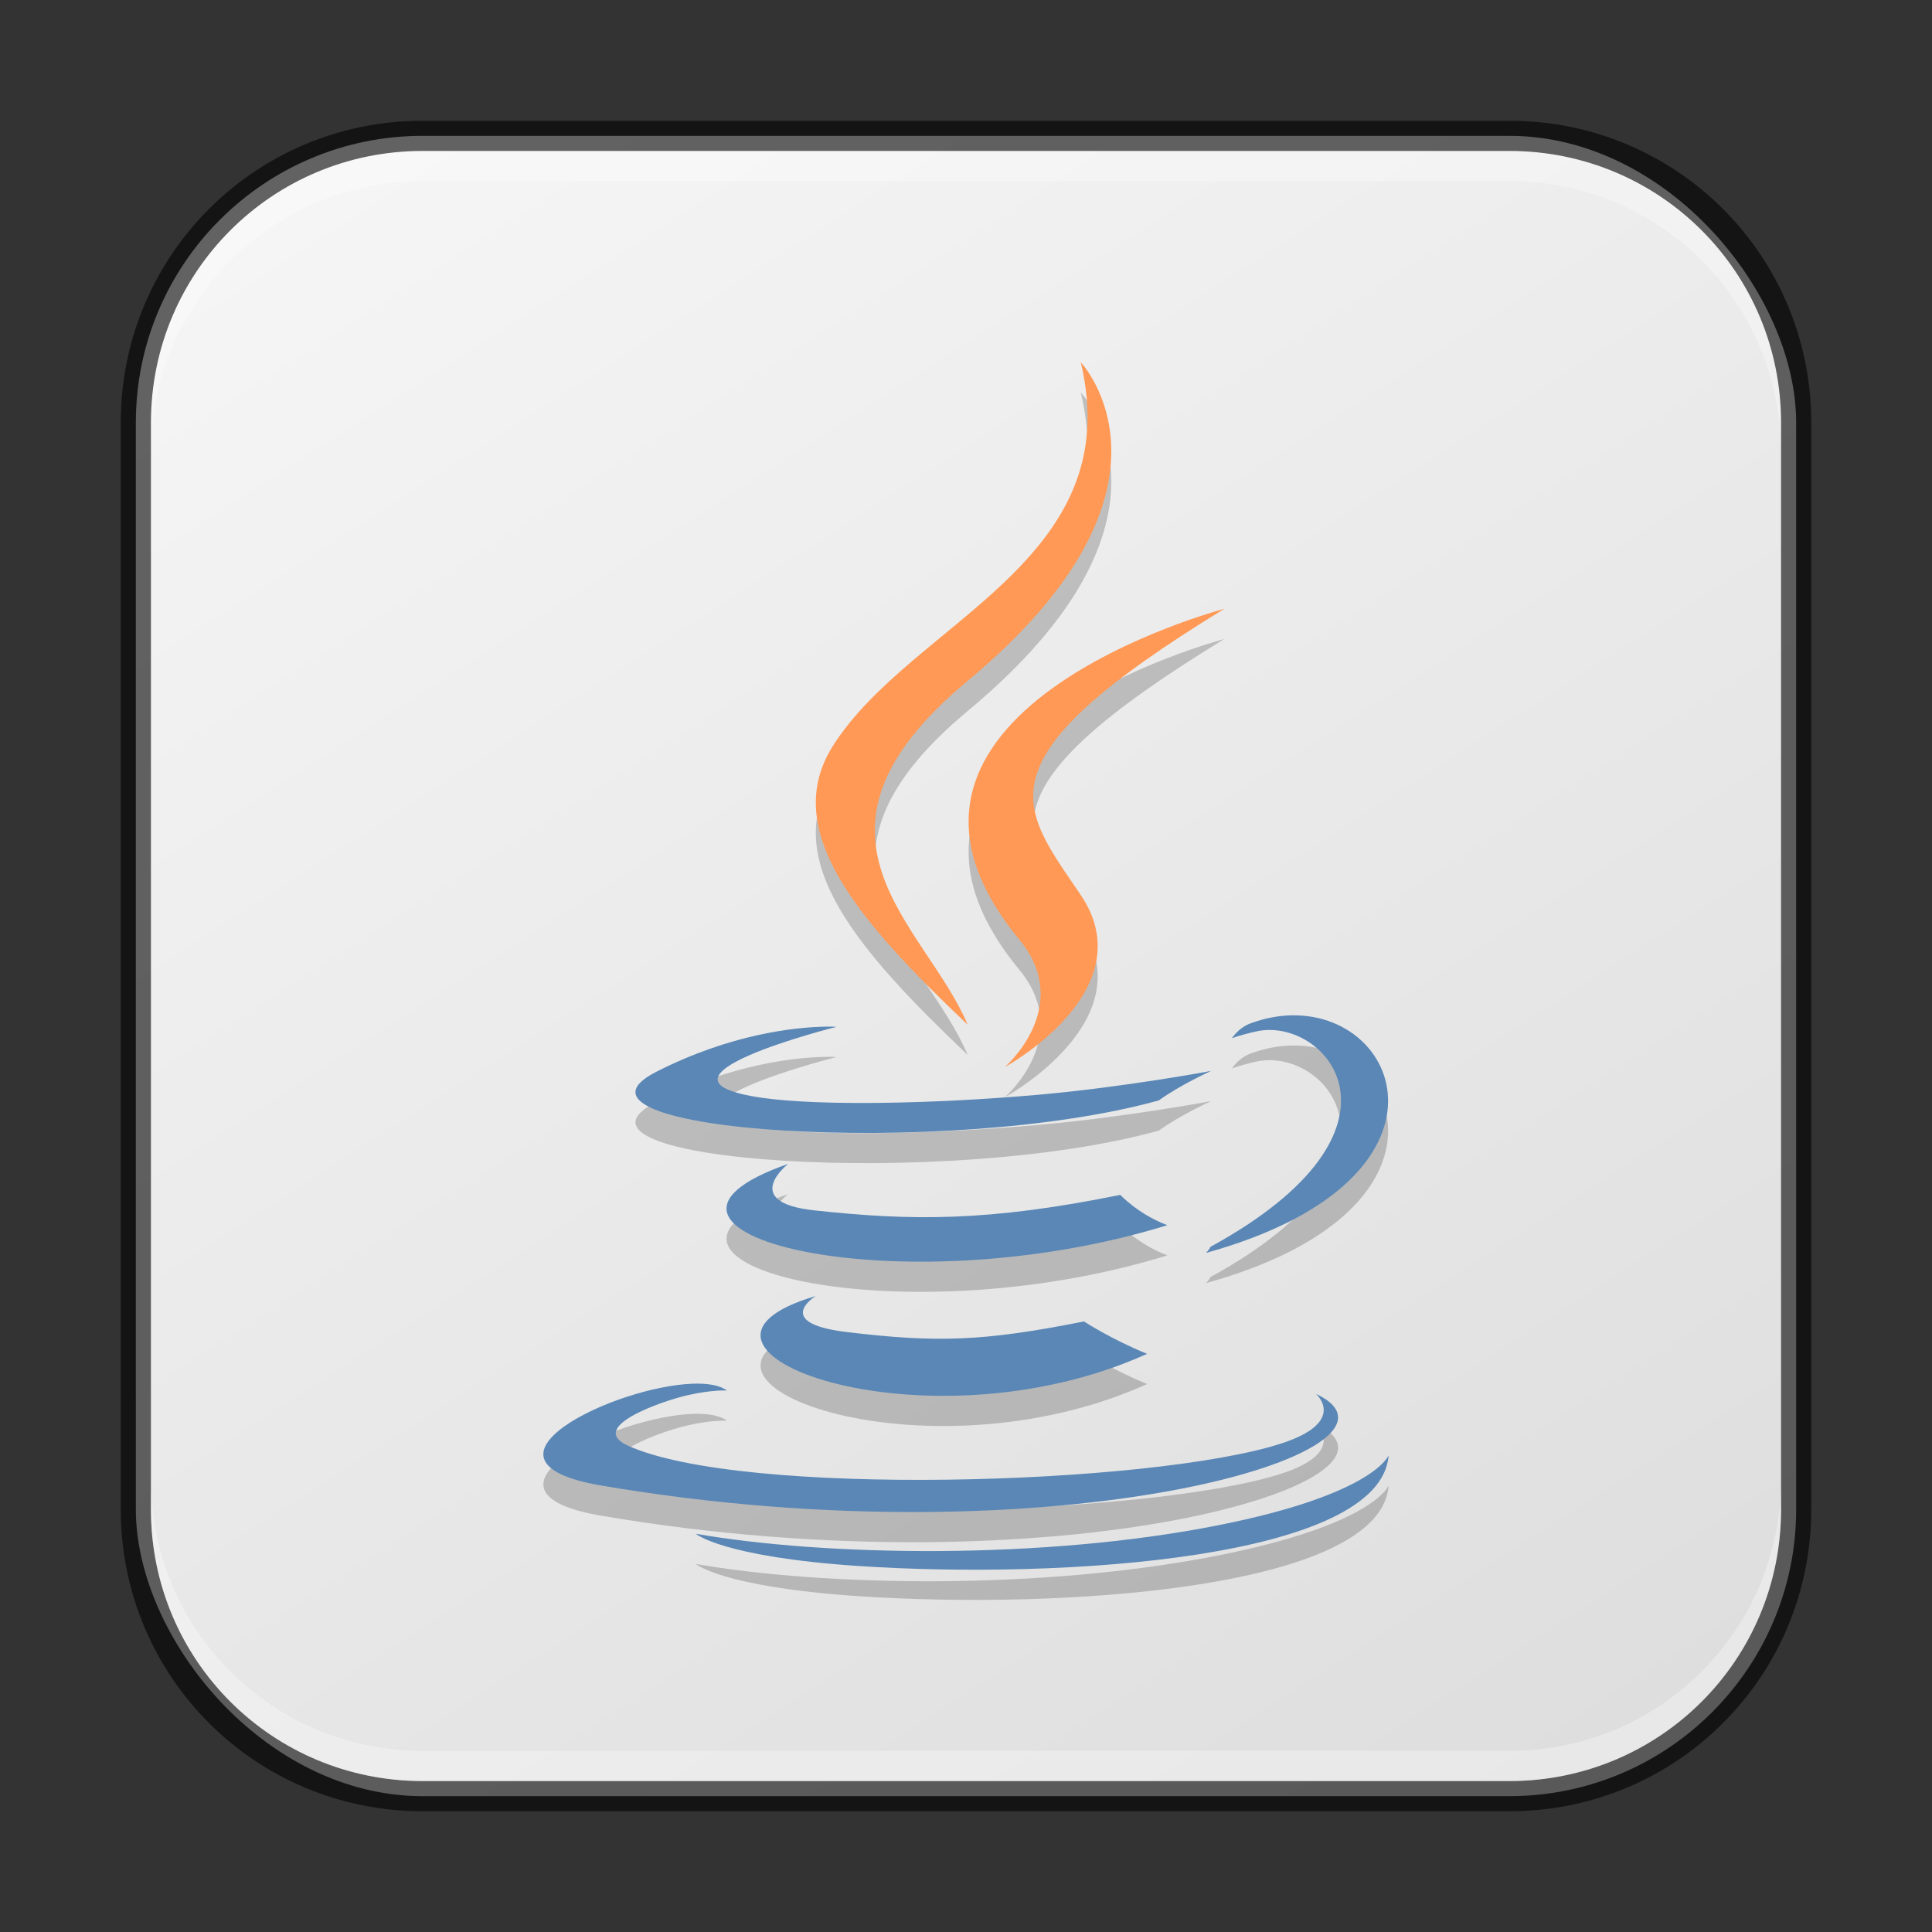 <?xml version="1.0" encoding="UTF-8" standalone="no"?>
<!-- Created with Inkscape (http://www.inkscape.org/) -->

<svg
   width="64"
   height="64"
   viewBox="0 0 64 64"
   version="1.1"
   id="svg5"
   sodipodi:docname="java.svg"
   inkscape:version="1.2.1 (9c6d41e410, 2022-07-14)"
   xmlns:inkscape="http://www.inkscape.org/namespaces/inkscape"
   xmlns:sodipodi="http://sodipodi.sourceforge.net/DTD/sodipodi-0.dtd"
   xmlns:xlink="http://www.w3.org/1999/xlink"
   xmlns="http://www.w3.org/2000/svg"
   xmlns:svg="http://www.w3.org/2000/svg">
  <rect x="0" y="0" width="64" height="64" fill="#333333" stroke="none"/>
  <sodipodi:namedview
     id="namedview7"
     pagecolor="#ffffff"
     bordercolor="#666666"
     borderopacity="1.0"
     inkscape:showpageshadow="2"
     inkscape:pageopacity="0.0"
     inkscape:pagecheckerboard="0"
     inkscape:deskcolor="#d1d1d1"
     inkscape:document-units="px"
     showgrid="false"
     inkscape:zoom="12.421875"
     inkscape:cx="31.959748"
     inkscape:cy="32"
     inkscape:window-width="1920"
     inkscape:window-height="1007"
     inkscape:window-x="0"
     inkscape:window-y="0"
     inkscape:window-maximized="1"
     inkscape:current-layer="svg5"
     showguides="true" />
  <defs
     id="defs2">
    <linearGradient
       inkscape:collect="always"
       xlink:href="#linearGradient22024"
       id="linearGradient3525"
       x1="50"
       y1="60"
       x2="14"
       y2="4"
       gradientUnits="userSpaceOnUse" />
    <linearGradient
       inkscape:collect="always"
       id="linearGradient22024">
      <stop
         style="stop-color:#dedede;stop-opacity:1;"
         offset="0"
         id="stop22020" />
      <stop
         style="stop-color:#f5f5f5;stop-opacity:1;"
         offset="1"
         id="stop22022" />
    </linearGradient>
  </defs>
  <rect
     style="fill:url(#linearGradient3525);fill-opacity:1;stroke:none"
     id="rect184"
     width="55"
     height="55"
     x="4.5"
     y="4.5"
     ry="9.5" />
  <path
     id="path3787"
     style="fill:#000000;stroke-width:0.667;opacity:0.2"
     d="m 35.801,13 c 1.591,6.604 -5.611,8.598 -8.211,12.711 -1.77,2.802 0.867,5.814 4.465,9.234 -1.403,-3.342 -6.16,-6.265 0.004,-11.394 C 39.745,17.159 35.801,13 35.801,13 Z m 4.754,8.168 c 8.4e-5,0 -12.996,3.421 -6.789,10.957 1.832,2.222 -0.48,4.223 -0.48,4.223 0,0 4.651,-2.531 2.516,-5.699 -1.995,-2.953 -3.525,-4.421 4.754,-9.48 z m 2.301,13.465 c -0.457,8.98e-4 -0.94,0.085 -1.437,0.27 -0.399,0.149 -0.609,0.492 -0.609,0.492 0,0 0.254,-0.107 0.816,-0.23 2.299,-0.505 5.592,3.242 -1.531,7.141 -0.033,0.093 -0.145,0.199 -0.145,0.199 8.471,-2.346 6.625,-7.878 2.906,-7.871 z m -15.609,0.379 c -0.908,0.025 -3.033,0.233 -5.504,1.492 -3.897,1.985 9.636,2.891 16.644,0.949 0.728,-0.524 1.734,-0.977 1.734,-0.977 0,0 -2.867,0.537 -5.723,0.789 -3.495,0.309 -7.243,0.371 -9.125,0.105 -4.456,-0.628 2.441,-2.355 2.441,-2.355 0,0 -0.166,-0.012 -0.469,-0.004 z m -1.137,4.543 c -6.428,2.248 3.577,4.8 12.562,2.031 -0.955,-0.355 -1.559,-1.004 -1.559,-1.004 -4.393,0.891 -6.93,0.861 -10.144,0.512 -2.485,-0.271 -0.859,-1.539 -0.859,-1.539 z m 0.91,4.379 c -5.837,1.718 3.548,5.269 10.98,1.914 -1.217,-0.498 -2.09,-1.074 -2.09,-1.074 -3.314,0.66 -4.851,0.713 -7.859,0.352 -2.483,-0.3 -1.031,-1.191 -1.031,-1.191 z m -4.055,2.902 c -2.621,0.085 -7.751,2.569 -3.062,3.371 15.152,2.588 27.622,-1.167 23.691,-3.035 0,0 1.076,0.935 -1.18,1.656 -4.289,1.369 -17.857,1.782 -21.625,0.055 -1.353,-0.621 1.185,-1.482 1.984,-1.664 0.833,-0.19 1.309,-0.156 1.309,-0.156 -0.235,-0.175 -0.632,-0.242 -1.117,-0.227 z m 23.035,2.375 c 0,0 -0.476,1.291 -5.648,2.316 -5.835,1.157 -13.037,1.024 -17.304,0.281 0,0 0.874,0.762 5.367,1.066 6.836,0.46 17.337,-0.256 17.586,-3.664 z"
     sodipodi:nodetypes="ccccccccccccccccccccccccccccccccccccccccccccccccccc" />
  <path
     d="m 42.855,33.633 c -0.457,8.98e-4 -0.94,0.085 -1.437,0.27 -0.399,0.149 -0.609,0.492 -0.609,0.492 0,0 0.254,-0.107 0.816,-0.23 2.299,-0.505 5.592,3.242 -1.531,7.141 -0.033,0.093 -0.145,0.199 -0.145,0.199 8.471,-2.346 6.625,-7.878 2.906,-7.871 z m -15.609,0.379 c -0.908,0.025 -3.033,0.233 -5.504,1.492 -3.897,1.985 9.636,2.891 16.644,0.949 0.728,-0.524 1.734,-0.977 1.734,-0.977 0,0 -2.867,0.537 -5.723,0.789 -3.495,0.309 -7.243,0.371 -9.125,0.105 -4.456,-0.628 2.441,-2.355 2.441,-2.355 0,0 -0.166,-0.012 -0.469,-0.004 z m -1.137,4.543 c -6.428,2.248 3.577,4.8 12.562,2.031 -0.955,-0.355 -1.559,-1.004 -1.559,-1.004 -4.393,0.891 -6.93,0.861 -10.144,0.512 -2.485,-0.271 -0.859,-1.539 -0.859,-1.539 z m 0.91,4.379 c -5.837,1.718 3.548,5.269 10.98,1.914 -1.217,-0.498 -2.09,-1.074 -2.09,-1.074 -3.314,0.66 -4.851,0.713 -7.859,0.352 -2.483,-0.3 -1.031,-1.191 -1.031,-1.191 z m -4.055,2.902 c -2.621,0.085 -7.751,2.569 -3.062,3.371 15.152,2.588 27.622,-1.167 23.691,-3.035 0,0 1.076,0.935 -1.18,1.656 -4.289,1.369 -17.857,1.782 -21.625,0.055 -1.353,-0.621 1.185,-1.482 1.984,-1.664 0.833,-0.19 1.309,-0.156 1.309,-0.156 -0.235,-0.175 -0.632,-0.242 -1.117,-0.227 z m 23.035,2.375 c 0,0 -0.476,1.291 -5.648,2.316 -5.835,1.157 -13.037,1.024 -17.304,0.281 0,0 0.874,0.762 5.367,1.066 6.836,0.46 17.337,-0.256 17.586,-3.664 z"
     style="fill:#5a87b6;stroke-width:0.667;fill-opacity:1"
     id="path4299" />
  <path
     d="m 35.801,12 c 1.591,6.604 -5.611,8.598 -8.211,12.711 -1.77,2.802 0.867,5.814 4.465,9.234 -1.403,-3.342 -6.16,-6.265 0.004,-11.394 C 39.745,16.159 35.801,12 35.801,12 Z m 4.754,8.168 c 8.4e-5,0 -12.996,3.421 -6.789,10.957 1.832,2.222 -0.48,4.223 -0.48,4.223 0,0 4.651,-2.531 2.516,-5.699 -1.995,-2.953 -3.525,-4.421 4.754,-9.48 z"
     style="fill:#ff9955;stroke-width:0.667"
     id="path4332" />
  <path
     id="rect2630"
     style="opacity:0.3;fill:#ffffff;fill-opacity:1"
     d="M 14,5 C 9.014,5 5,9.014 5,14 v 1 C 5,10.014 9.014,6 14,6 h 36 c 4.986,0 9,4.014 9,9 V 14 C 59,9.014 54.986,5 50,5 Z" />
  <path
     id="rect899"
     style="fill:#000000;stroke:none;opacity:0.6"
     d="M 14,4 C 8.46,4 4,8.46 4,14 v 36 c 0,5.54 4.46,10 10,10 h 36 c 5.54,0 10,-4.46 10,-10 V 14 C 60,8.46 55.54,4 50,4 Z m 0,1 h 36 c 4.986,0 9,4.014 9,9 v 36 c 0,4.986 -4.014,9 -9,9 H 14 C 9.014,59 5,54.986 5,50 V 14 C 5,9.014 9.014,5 14,5 Z" />
  <path
     id="rect398"
     style="opacity:0.3;fill:#ffffff"
     d="M 5 49 L 5 50 C 5 54.986 9.014 59 14 59 L 50 59 C 54.986 59 59 54.986 59 50 L 59 49 C 59 53.986 54.986 58 50 58 L 14 58 C 9.014 58 5 53.986 5 49 z " />
</svg>
